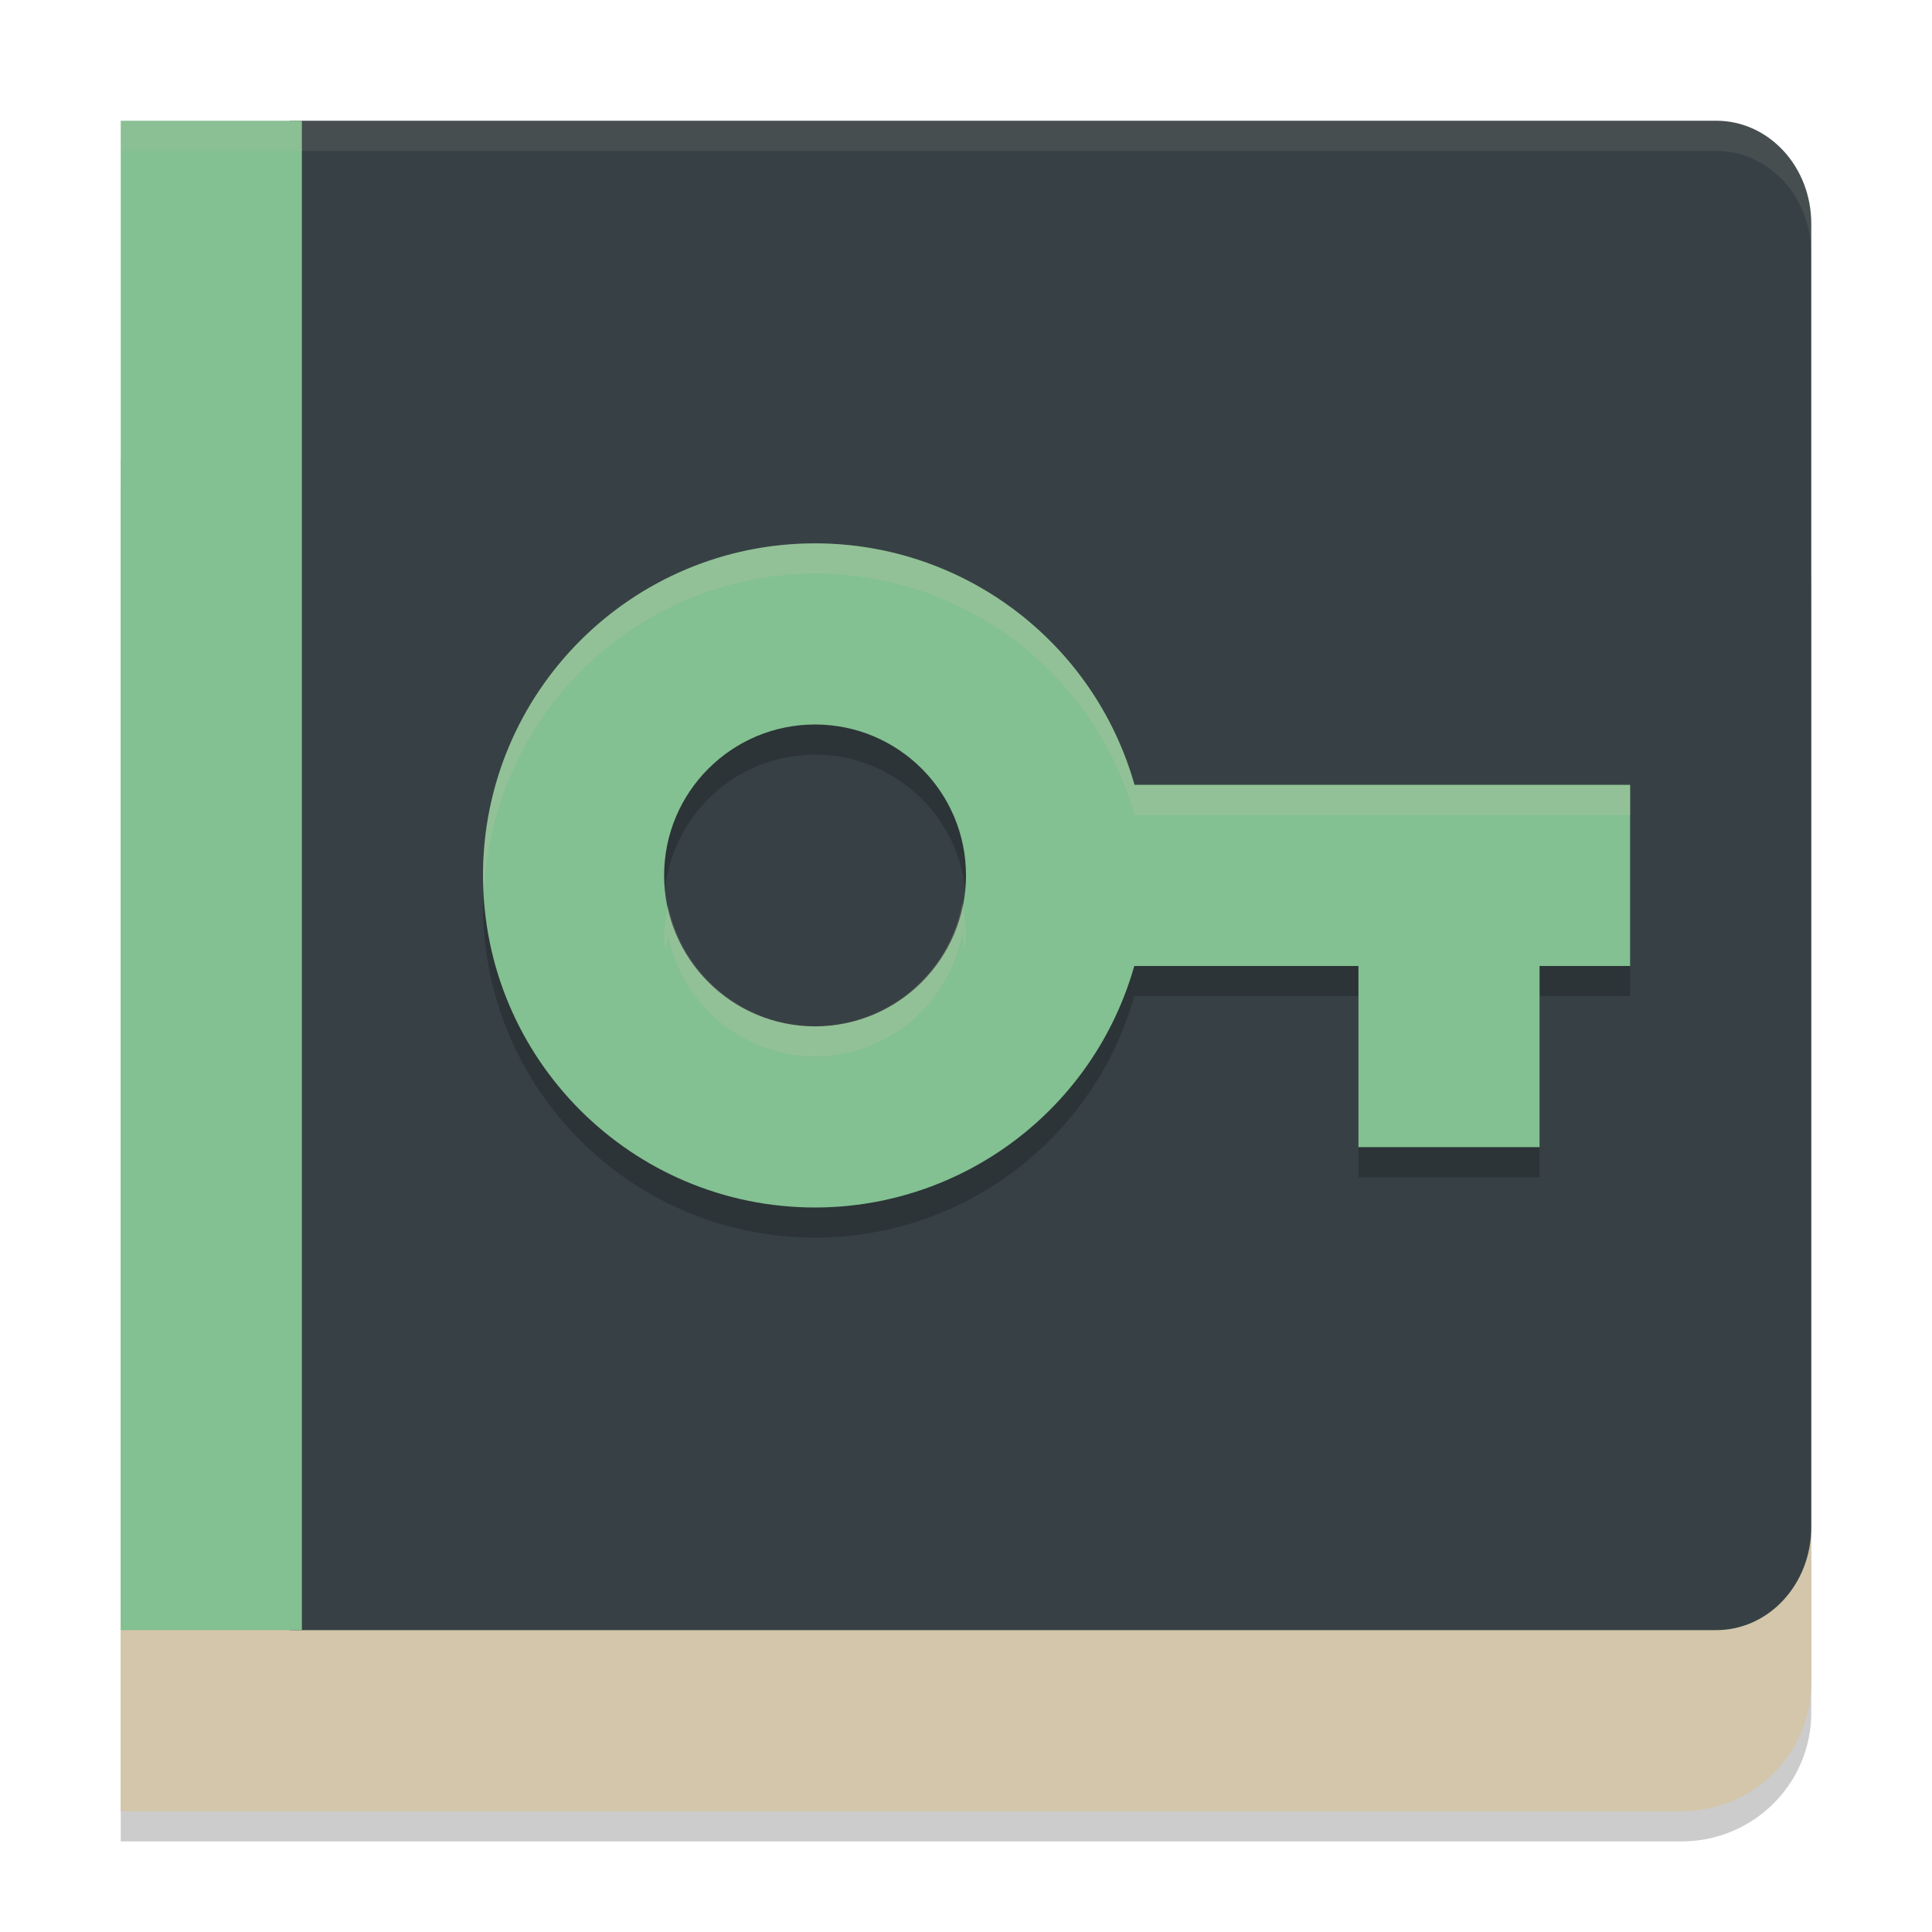 <svg xmlns="http://www.w3.org/2000/svg" width="64" height="64" version="1.1">
 <path style="opacity:0.2" d="M 4,16.2 V 61 H 55.692 C 58.08,61 60,59.098 60,56.733 V 20.467 C 60,18.102 58.08,16.2 55.692,16.2 Z m 0,0"/>
 <path style="fill:#d3c6aa" d="M 4,15.2 V 60 H 55.692 C 58.08,60 60,58.098 60,55.733 V 19.467 C 60,17.102 58.08,15.2 55.692,15.2 Z m 0,0"/>
 <path style="fill:#374145" d="M 9.6,4 V 29 54 H 34.8 56.85 C 58.595,54 60,52.479 60,50.59 V 29 7.41 C 60,5.521 58.595,4 56.85,4 H 34.8 Z"/>
 <path style="opacity:0.2" d="m 27,19 c -6.075,0 -11,4.925 -11,11 0,6.075 4.925,11 11,11 4.916,-0.004 9.233,-3.27 10.574,-8 H 45 v 6 h 6 v -6 h 3 V 27 H 37.582 C 36.24,22.267 31.919,19 27,19 Z m 0,6 c 2.761,0 5,2.239 5,5 0,2.761 -2.239,5 -5,5 -2.761,0 -5,-2.239 -5,-5 0,-2.761 2.239,-5 5,-5 z"/>
 <path style="fill:#83c092" d="m 4,4 h 6 V 54 H 4 Z m 0,0"/>
 <path style="fill:#83c092" d="m 27,18 c -6.075,0 -11,4.925 -11,11 0,6.075 4.925,11 11,11 4.916,-0.004 9.233,-3.27 10.574,-8 H 45 v 6 h 6 v -6 h 3 V 26 H 37.582 C 36.24,21.267 31.919,18 27,18 Z m 0,6 c 2.761,0 5,2.239 5,5 0,2.761 -2.239,5 -5,5 -2.761,0 -5,-2.239 -5,-5 0,-2.761 2.239,-5 5,-5 z"/>
 <path style="opacity:0.2;fill:#d3c6aa" d="M 27 18 A 11 11 0 0 0 16 29 A 11 11 0 0 0 16.045 29.494 A 11 11 0 0 1 27 19 A 11 11 0 0 1 37.582 27 L 54 27 L 54 26 L 37.582 26 A 11 11 0 0 0 27 18 z M 31.879 29.922 A 5 5 0 0 1 27 34 A 5 5 0 0 1 22.133 30 A 5 5 0 0 0 22 31 A 5 5 0 0 0 22.061 31.541 A 5 5 0 0 1 22.133 31 A 5 5 0 0 0 27 35 A 5 5 0 0 0 31.879 30.922 A 5 5 0 0 1 31.943 31.5 A 5 5 0 0 0 32 31 A 5 5 0 0 0 31.879 29.922 z"/>
 <path style="opacity:0.1;fill:#d3c6aa" d="M 4 4 L 4 5 L 9.602 5 L 10 5 L 34.801 5 L 56.852 5 C 58.597 5 60 6.521 60 8.41 L 60 7.41 C 60 5.521 58.597 4 56.852 4 L 34.801 4 L 10 4 L 9.602 4 L 4 4 z"/>
</svg>
